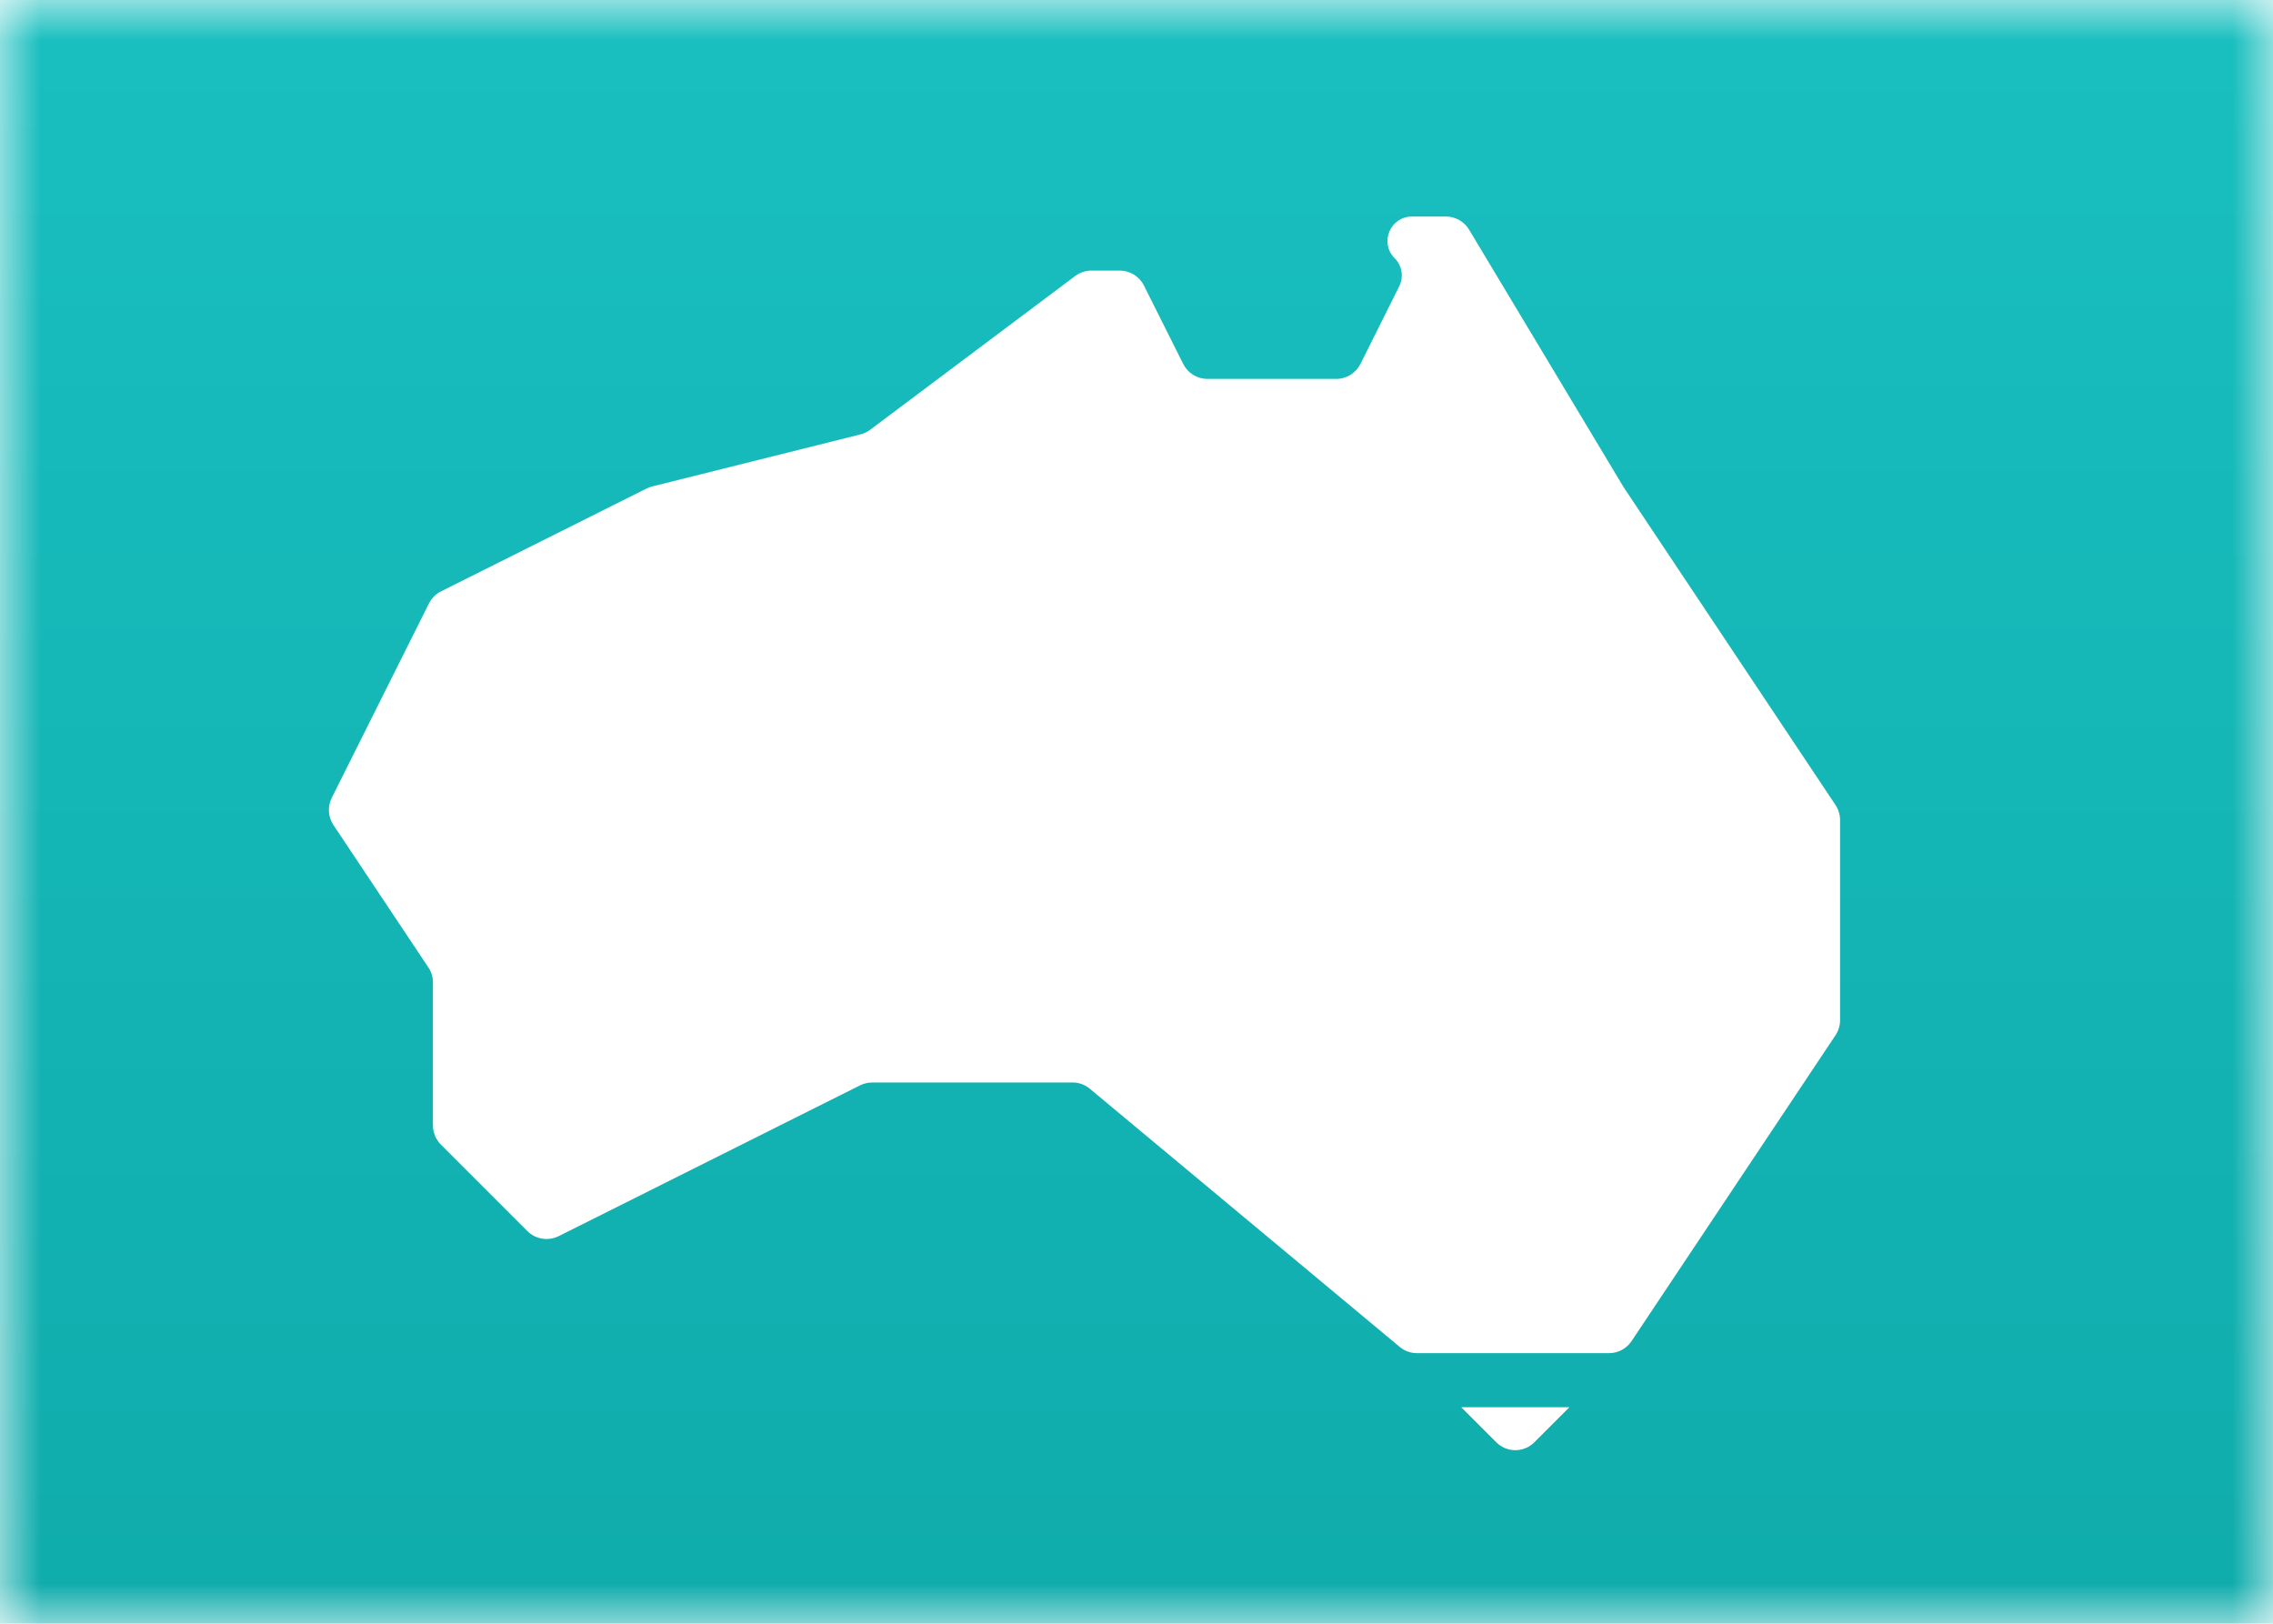 <svg width="28" height="20" viewBox="0 0 28 20" fill="none" xmlns="http://www.w3.org/2000/svg">
<path d="M0 0H28V20H0V0Z" fill="white"/>
<mask id="mask0_748_6612" style="mask-type:luminance" maskUnits="userSpaceOnUse" x="0" y="0" width="28" height="20">
<path d="M0 0H28V20H0V0Z" fill="white"/>
</mask>
<g mask="url(#mask0_748_6612)">
<path d="M0 0H28V20H0V0Z" fill="url(#paint0_linear_748_6612)"/>
<path fill-rule="evenodd" clip-rule="evenodd" d="M13.444 3.333C13.372 3.333 13.302 3.357 13.244 3.4L10.72 5.293C10.685 5.32 10.645 5.339 10.601 5.35L8.036 5.991C8.012 5.997 7.989 6.006 7.967 6.016L5.433 7.284C5.368 7.316 5.316 7.368 5.284 7.433L4.087 9.827C4.033 9.934 4.041 10.061 4.107 10.161L5.277 11.916C5.314 11.971 5.333 12.035 5.333 12.101V13.862C5.333 13.95 5.368 14.035 5.431 14.098L6.497 15.164C6.598 15.265 6.753 15.29 6.882 15.226L10.596 13.368C10.643 13.345 10.694 13.333 10.745 13.333H13.213C13.291 13.333 13.366 13.361 13.426 13.411L17.241 16.589C17.3 16.639 17.376 16.667 17.454 16.667H19.822C19.933 16.667 20.037 16.611 20.099 16.518L22.611 12.751C22.647 12.696 22.667 12.632 22.667 12.566V10.101C22.667 10.035 22.647 9.971 22.611 9.916L20 6L18.097 2.829C18.037 2.728 17.928 2.667 17.811 2.667H17.393C17.125 2.667 16.991 2.991 17.18 3.18C17.272 3.272 17.294 3.411 17.236 3.527L16.759 4.482C16.702 4.595 16.587 4.667 16.461 4.667H14.873C14.746 4.667 14.631 4.595 14.575 4.482L14.092 3.518C14.036 3.405 13.92 3.333 13.794 3.333H13.444ZM19.333 17.333H18L18.431 17.764C18.561 17.895 18.772 17.895 18.902 17.764L19.333 17.333Z" fill="white"/>
</g>
<defs>
<linearGradient id="paint0_linear_748_6612" x1="0" y1="0" x2="0" y2="20" gradientUnits="userSpaceOnUse">
<stop stop-color="#19BFBF"/>
<stop offset="1" stop-color="#10ACAC"/>
</linearGradient>
</defs>
</svg>
